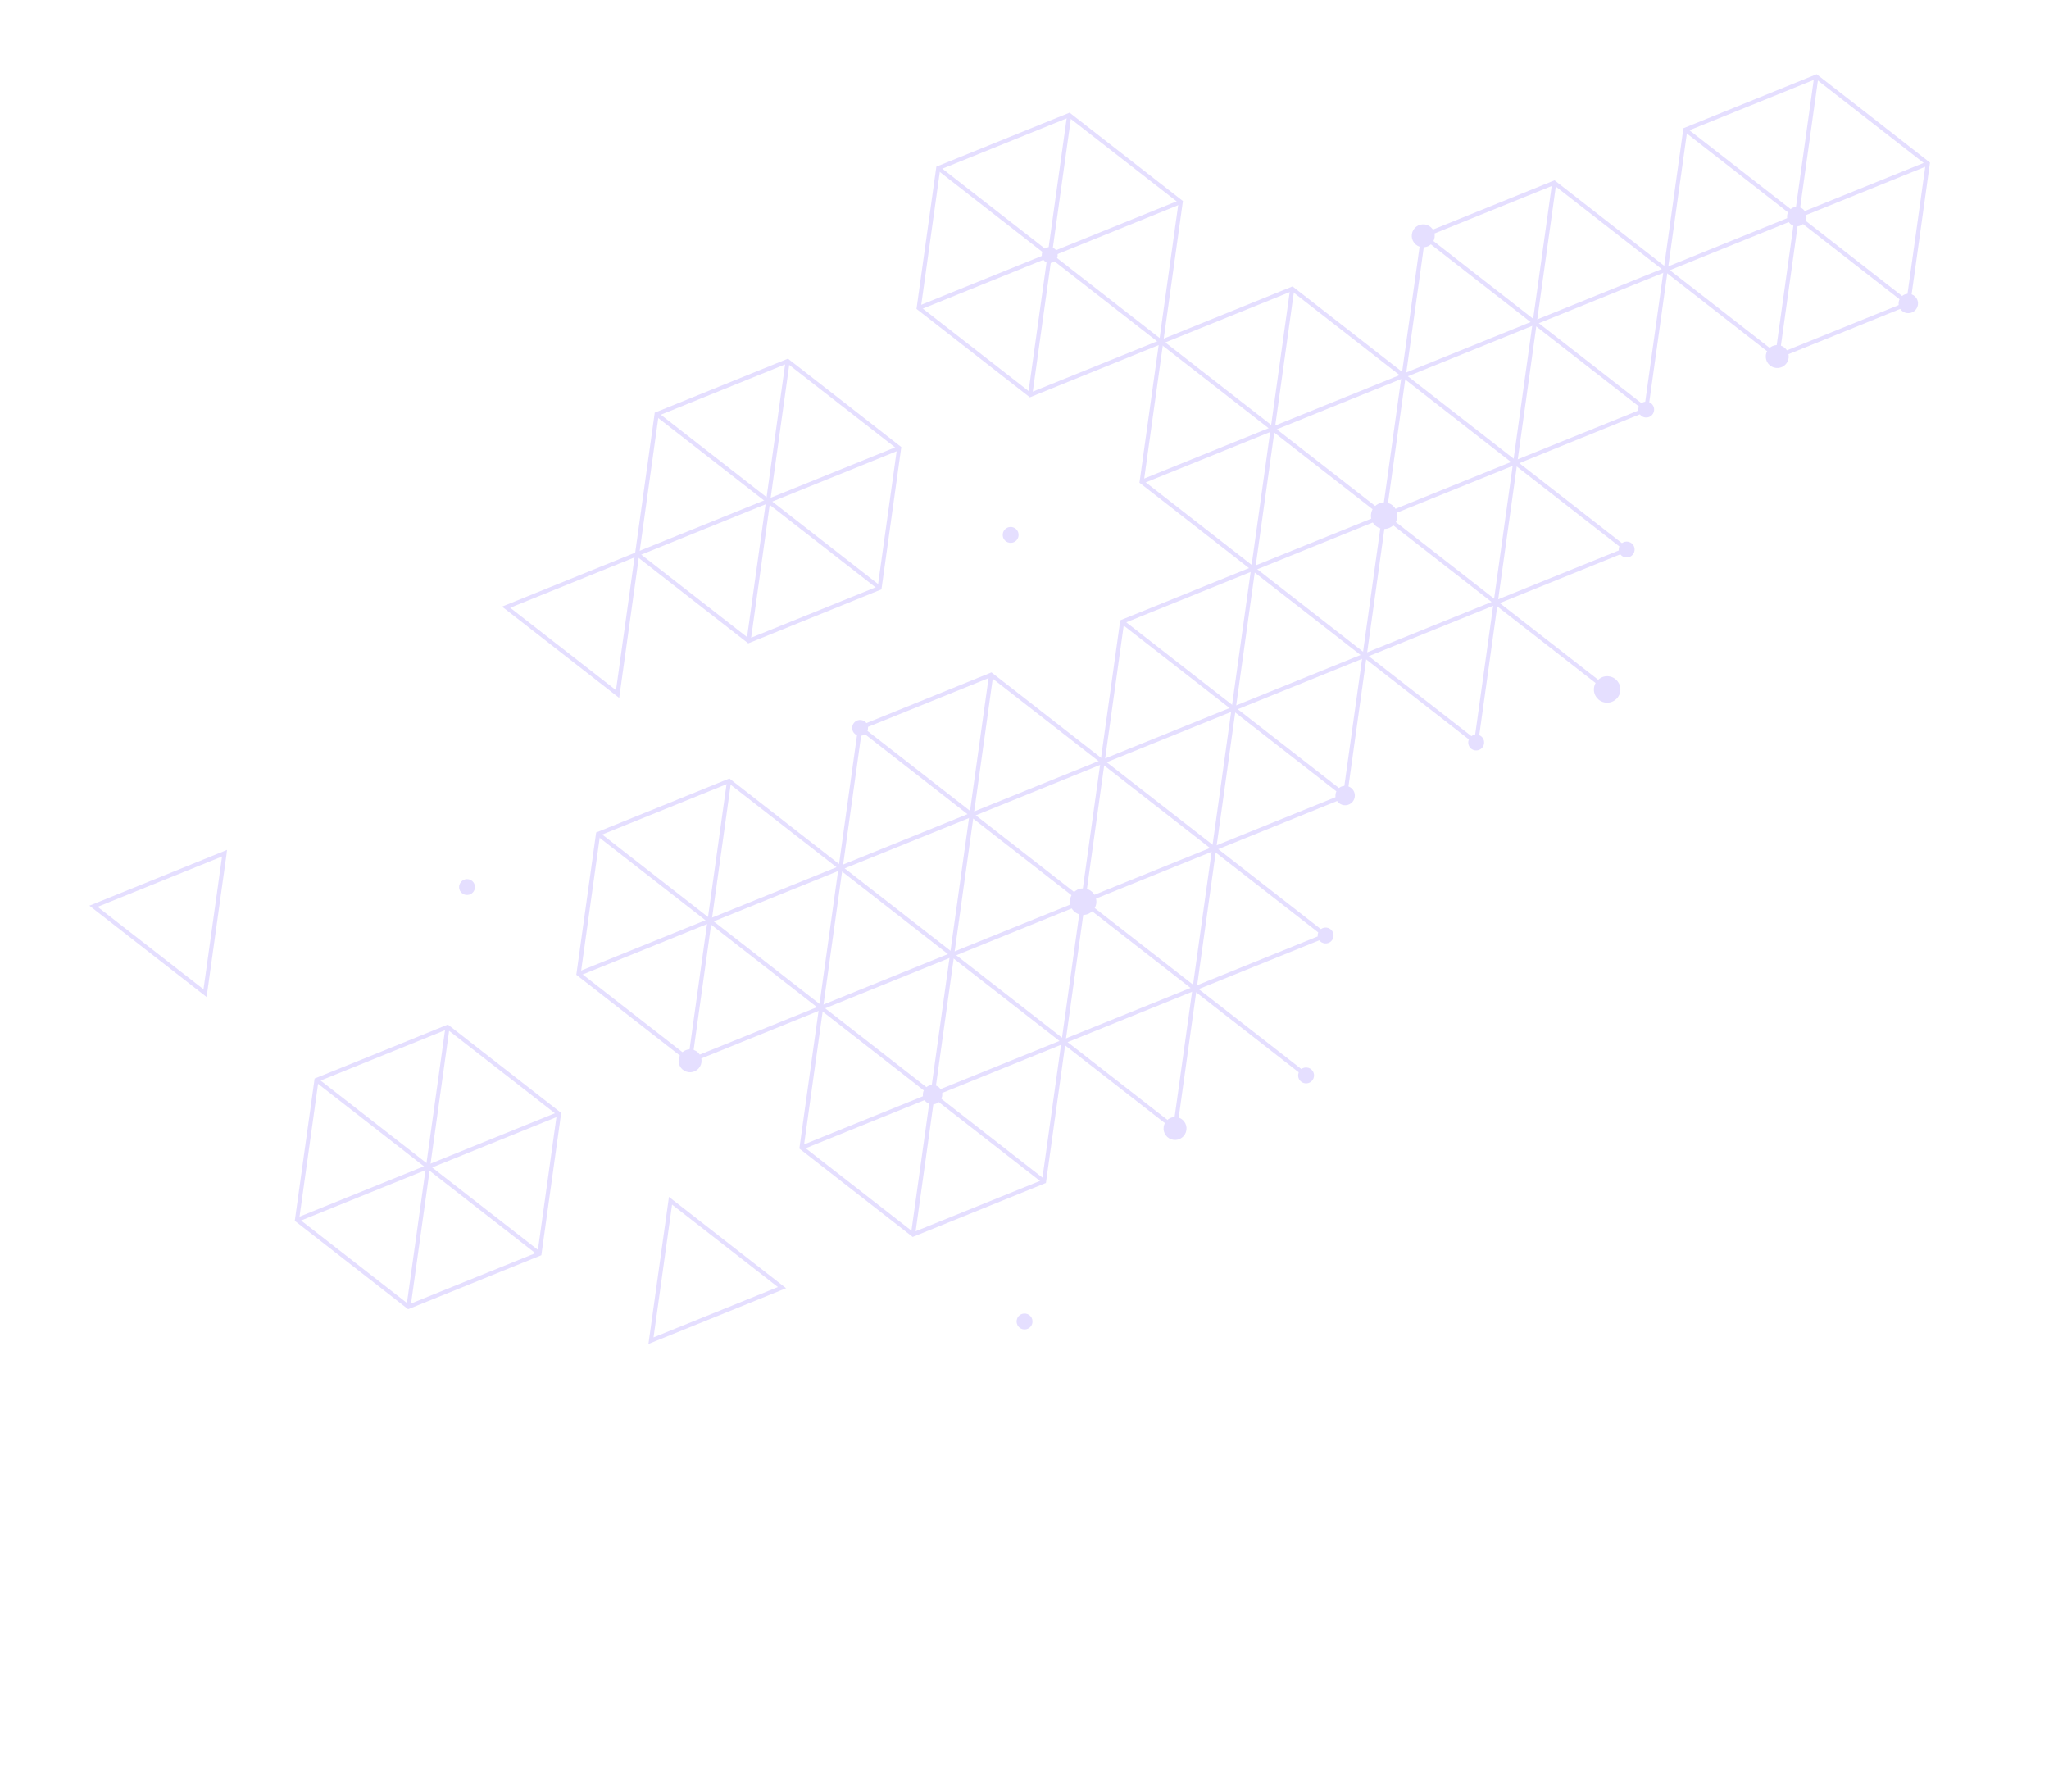 <svg width="1097" height="959" viewBox="0 0 1097 959" fill="none" xmlns="http://www.w3.org/2000/svg">
<g opacity="0.2" clip-path="url(#clip0_802_3)">
<path d="M750.402 200.977L760.949 125.415C784.738 115.799 808.488 106.129 832.278 96.513C852.526 112.271 872.774 128.029 892.968 143.827L882.337 219.998C858.547 229.614 834.757 239.23 811.008 248.9C790.813 233.102 770.565 217.344 750.317 201.586L750.402 200.977ZM763.021 126.993L752.742 200.635L811.414 246.332L880.358 218.433L890.637 144.791L831.965 99.094L763.021 126.993Z" fill="#7F60FF"/>
<path d="M751.1 200.072L821.261 171.674L822.071 173.744L751.957 202.148L751.1 200.072Z" fill="#7F60FF"/>
<path d="M822.339 171.826L882.045 218.336L880.7 220.105L820.994 173.595L822.339 171.826Z" fill="#7F60FF"/>
<path d="M833.217 97.983L822.764 172.887L820.562 172.58L831.016 97.676L833.217 97.983Z" fill="#7F60FF"/>
<path d="M822.764 172.887L812.31 247.792L810.109 247.485L820.562 172.58L822.764 172.887Z" fill="#7F60FF"/>
<path d="M821.261 171.677L891.422 143.279L892.231 145.348L822.07 173.746L821.261 171.677Z" fill="#7F60FF"/>
<path d="M762.679 125.322L822.338 171.825L820.992 173.594L761.287 127.085L762.679 125.322Z" fill="#7F60FF"/>
<path d="M610.126 257.774L620.673 182.212C644.463 172.596 668.212 162.926 692.002 153.31C712.25 169.068 732.498 184.826 752.693 200.624L742.062 276.795C718.272 286.411 694.482 296.027 670.732 305.697C650.538 289.899 630.29 274.141 610.042 258.383L610.126 257.774ZM622.699 183.783L612.42 257.426L671.092 303.122L740.036 275.223L750.315 201.581L691.643 155.884L622.699 183.783Z" fill="#7F60FF"/>
<path d="M610.825 256.868L680.986 228.47L681.796 230.54L611.635 258.938L610.825 256.868Z" fill="#7F60FF"/>
<path d="M682.064 228.622L741.77 275.132L740.377 276.894L680.718 230.391L682.064 228.622Z" fill="#7F60FF"/>
<path d="M692.942 154.779L682.488 229.683L680.287 229.376L690.74 154.472L692.942 154.779Z" fill="#7F60FF"/>
<path d="M682.489 229.683L672.035 304.588L669.834 304.281L680.287 229.376L682.489 229.683Z" fill="#7F60FF"/>
<path d="M680.985 228.472L751.099 200.068L751.956 202.144L681.795 230.542L680.985 228.472Z" fill="#7F60FF"/>
<path d="M622.357 182.112L682.063 228.622L680.717 230.391L621.011 183.881L622.357 182.112Z" fill="#7F60FF"/>
<path d="M589.22 407.583L599.767 332.021C623.557 322.404 647.306 312.735 671.096 303.118C691.344 318.876 711.592 334.634 731.787 350.433L721.155 426.603C697.366 436.22 673.616 445.889 649.826 455.506C629.578 439.748 609.383 423.949 589.135 408.191L589.22 407.583ZM601.792 333.592L591.514 407.234L650.186 452.931L719.13 425.032L729.409 351.39L670.737 305.693L601.792 333.592Z" fill="#7F60FF"/>
<path d="M589.919 406.677L660.08 378.279L660.889 380.348L590.728 408.746L589.919 406.677Z" fill="#7F60FF"/>
<path d="M661.158 378.431L720.863 424.94L719.471 426.703L659.812 380.2L661.158 378.431Z" fill="#7F60FF"/>
<path d="M672.036 304.588L661.582 379.493L659.38 379.186L669.834 304.281L672.036 304.588Z" fill="#7F60FF"/>
<path d="M661.582 379.493L651.129 454.397L648.927 454.09L659.381 379.186L661.582 379.493Z" fill="#7F60FF"/>
<path d="M660.079 378.282L730.193 349.877L731.05 351.954L660.889 380.352L660.079 378.282Z" fill="#7F60FF"/>
<path d="M601.451 331.921L661.156 378.431L659.811 380.2L600.105 333.69L601.451 331.921Z" fill="#7F60FF"/>
<path d="M789.632 398.31L729.411 351.395L740.042 275.225C763.832 265.608 787.581 255.939 811.371 246.322L871.546 293.231L870.2 295L811.012 248.897L742.068 276.796L731.789 350.438L790.977 396.541L789.632 398.31Z" fill="#7F60FF"/>
<path d="M730.194 349.881L800.355 321.483L801.165 323.552L731.051 351.957L730.194 349.881Z" fill="#7F60FF"/>
<path d="M801.435 321.635L861.141 368.144L859.795 369.914L800.09 323.404L801.435 321.635Z" fill="#7F60FF"/>
<path d="M812.311 247.791L801.857 322.696L799.656 322.389L810.109 247.484L812.311 247.791Z" fill="#7F60FF"/>
<path d="M801.858 322.697L791.404 397.601L789.203 397.294L799.656 322.39L801.858 322.697Z" fill="#7F60FF"/>
<path d="M800.356 321.486L870.517 293.088L871.327 295.158L801.166 323.556L800.356 321.486Z" fill="#7F60FF"/>
<path d="M741.773 275.131L801.432 321.635L800.086 323.404L740.381 276.894L741.773 275.131Z" fill="#7F60FF"/>
<path d="M339.982 296.455L350.529 220.893C374.318 211.276 398.068 201.607 421.858 191.99C442.106 207.748 462.354 223.506 482.549 239.305L471.917 315.475C448.127 325.092 424.337 334.708 400.588 344.378C380.346 328.573 360.145 312.821 339.897 297.063L339.982 296.455ZM352.601 222.47L342.322 296.113L400.994 341.809L469.938 313.911L480.217 240.268L421.545 194.572L352.601 222.47Z" fill="#7F60FF"/>
<path d="M340.681 295.549L410.842 267.151L411.651 269.22L341.537 297.625L340.681 295.549Z" fill="#7F60FF"/>
<path d="M411.968 267.309L471.627 313.812L470.282 315.582L410.576 269.072L411.968 267.309Z" fill="#7F60FF"/>
<path d="M422.797 193.459L412.344 268.364L410.142 268.057L420.596 193.152L422.797 193.459Z" fill="#7F60FF"/>
<path d="M412.344 268.365L401.891 343.269L399.689 342.962L410.143 268.058L412.344 268.365Z" fill="#7F60FF"/>
<path d="M410.843 267.154L481.004 238.756L481.813 240.826L411.652 269.224L410.843 267.154Z" fill="#7F60FF"/>
<path d="M352.259 220.799L411.918 267.303L410.573 269.072L350.867 222.562L352.259 220.799Z" fill="#7F60FF"/>
<path d="M628.45 604.916L568.229 558.001L578.861 481.83C602.65 472.214 626.44 462.597 650.19 452.928L710.364 499.836L708.972 501.599L649.783 455.496L580.839 483.395L570.561 557.037L629.749 603.14L628.45 604.916Z" fill="#7F60FF"/>
<path d="M569.013 556.486L639.174 528.088L639.983 530.158L569.822 558.556L569.013 556.486Z" fill="#7F60FF"/>
<path d="M640.251 528.24L699.957 574.75L698.565 576.513L638.906 530.009L640.251 528.24Z" fill="#7F60FF"/>
<path d="M651.129 454.397L640.676 529.302L638.474 528.994L648.928 454.09L651.129 454.397Z" fill="#7F60FF"/>
<path d="M640.676 529.301L630.223 604.206L628.021 603.899L638.475 528.994L640.676 529.301Z" fill="#7F60FF"/>
<path d="M639.173 528.092L709.287 499.687L710.143 501.763L639.982 530.161L639.173 528.092Z" fill="#7F60FF"/>
<path d="M580.544 481.73L640.25 528.24L638.905 530.009L579.199 483.5L580.544 481.73Z" fill="#7F60FF"/>
<path d="M448.945 464.378L459.491 388.817C483.281 379.2 507.031 369.53 530.821 359.914C551.069 375.672 571.317 391.43 591.512 407.229L580.88 483.399C557.09 493.015 533.341 502.685 509.551 512.302C489.303 496.544 469.055 480.785 448.86 464.987L448.945 464.378ZM461.517 390.388L451.238 464.03L509.91 509.727L578.854 481.828L589.133 408.186L530.461 362.489L461.517 390.388Z" fill="#7F60FF"/>
<path d="M449.643 463.473L519.758 435.069L520.614 437.145L450.453 465.543L449.643 463.473Z" fill="#7F60FF"/>
<path d="M520.884 435.227L580.543 481.73L579.198 483.5L519.492 436.99L520.884 435.227Z" fill="#7F60FF"/>
<path d="M531.76 361.384L521.307 436.289L519.058 435.975L529.512 361.07L531.76 361.384Z" fill="#7F60FF"/>
<path d="M521.307 436.288L510.853 511.193L508.605 510.879L519.059 435.975L521.307 436.288Z" fill="#7F60FF"/>
<path d="M519.759 435.072L589.92 406.674L590.729 408.744L520.615 437.148L519.759 435.072Z" fill="#7F60FF"/>
<path d="M461.175 388.717L520.881 435.226L519.489 436.989L459.83 390.486L461.175 388.717Z" fill="#7F60FF"/>
<path d="M428.039 614.188L438.585 538.626C462.375 529.01 486.165 519.393 509.914 509.724C530.109 525.522 550.357 541.28 570.605 557.038L559.974 633.209C536.184 642.825 512.434 652.495 488.645 662.111C468.396 646.353 448.148 630.595 427.954 614.797L428.039 614.188ZM440.611 540.197L430.332 613.84L489.004 659.536L557.948 631.637L568.227 557.995L509.555 512.298L440.611 540.197Z" fill="#7F60FF"/>
<path d="M428.737 613.282L498.851 584.877L499.708 586.954L429.547 615.352L428.737 613.282Z" fill="#7F60FF"/>
<path d="M499.976 585.036L559.635 631.539L558.289 633.308L498.584 586.798L499.976 585.036Z" fill="#7F60FF"/>
<path d="M510.854 511.193L500.4 586.097L498.152 585.784L508.605 510.879L510.854 511.193Z" fill="#7F60FF"/>
<path d="M500.401 586.098L489.947 661.002L487.699 660.689L498.152 585.784L500.401 586.098Z" fill="#7F60FF"/>
<path d="M498.852 584.881L569.013 556.483L569.823 558.552L499.709 586.957L498.852 584.881Z" fill="#7F60FF"/>
<path d="M440.269 538.526L499.975 585.036L498.582 586.799L438.923 540.295L440.269 538.526Z" fill="#7F60FF"/>
<path d="M890.724 144.188L901.271 68.626C925.061 59.01 948.85 49.393 972.6 39.724C992.854 55.435 1013.1 71.24 1033.29 87.038L1022.66 163.209C998.869 172.825 975.08 182.441 951.33 192.111C931.135 176.313 910.887 160.555 890.639 144.797L890.724 144.188ZM903.296 70.197L893.017 143.84L951.69 189.536L1020.63 161.637L1030.91 87.995L972.24 42.298L903.296 70.197Z" fill="#7F60FF"/>
<path d="M891.423 143.282L961.537 114.877L962.393 116.954L892.232 145.352L891.423 143.282Z" fill="#7F60FF"/>
<path d="M962.662 115.036L1022.32 161.539L1020.97 163.308L961.269 116.798L962.662 115.036Z" fill="#7F60FF"/>
<path d="M973.539 41.194L963.086 116.098L960.837 115.785L971.291 40.88L973.539 41.194Z" fill="#7F60FF"/>
<path d="M963.086 116.098L952.633 191.002L950.384 190.689L960.838 115.784L963.086 116.098Z" fill="#7F60FF"/>
<path d="M961.538 114.881L1031.7 86.483L1032.51 88.552L962.394 116.957L961.538 114.881Z" fill="#7F60FF"/>
<path d="M902.955 68.526L962.66 115.036L961.268 116.799L901.609 70.296L902.955 68.526Z" fill="#7F60FF"/>
<path d="M490.757 164.76L501.304 89.198C525.094 79.582 548.843 69.912 572.633 60.296C592.881 76.054 613.129 91.812 633.324 107.61L622.692 183.781C598.903 193.397 575.113 203.014 551.363 212.683C531.169 196.885 510.921 181.127 490.672 165.369L490.757 164.76ZM503.329 90.77L493.051 164.412L551.723 210.109L620.667 182.21L630.946 108.567L572.274 62.871L503.329 90.77Z" fill="#7F60FF"/>
<path d="M491.456 163.854L561.57 135.45L562.427 137.526L492.266 165.924L491.456 163.854Z" fill="#7F60FF"/>
<path d="M562.697 135.609L622.355 182.112L621.01 183.881L561.304 137.372L562.697 135.609Z" fill="#7F60FF"/>
<path d="M573.573 61.766L563.119 136.67L560.871 136.357L571.324 61.452L573.573 61.766Z" fill="#7F60FF"/>
<path d="M563.12 136.67L552.666 211.575L550.418 211.261L560.871 136.356L563.12 136.67Z" fill="#7F60FF"/>
<path d="M561.571 135.453L631.732 107.055L632.542 109.125L562.428 137.529L561.571 135.453Z" fill="#7F60FF"/>
<path d="M502.988 89.099L562.693 135.608L561.301 137.371L501.642 90.868L502.988 89.099Z" fill="#7F60FF"/>
<path d="M308.623 521.168L319.169 445.607C342.959 435.99 366.749 426.374 390.498 416.704C410.746 432.462 430.941 448.261 451.189 464.019L440.558 540.189C416.768 549.805 393.018 559.475 369.229 569.092C348.98 553.334 328.732 537.575 308.538 521.777L308.623 521.168ZM321.242 447.184L310.963 520.827L369.635 566.523L438.579 538.624L448.858 464.982L390.186 419.285L321.242 447.184Z" fill="#7F60FF"/>
<path d="M309.321 520.262L379.482 491.864L380.292 493.934L310.178 522.339L309.321 520.262Z" fill="#7F60FF"/>
<path d="M380.609 492.023L440.268 538.526L438.922 540.295L379.216 493.786L380.609 492.023Z" fill="#7F60FF"/>
<path d="M391.438 418.173L380.984 493.078L378.783 492.771L389.236 417.866L391.438 418.173Z" fill="#7F60FF"/>
<path d="M380.985 493.078L370.531 567.982L368.33 567.675L378.783 492.771L380.985 493.078Z" fill="#7F60FF"/>
<path d="M379.483 491.868L449.644 463.47L450.454 465.54L380.293 493.938L379.483 491.868Z" fill="#7F60FF"/>
<path d="M320.9 445.513L380.559 492.016L379.213 493.786L319.507 447.276L320.9 445.513Z" fill="#7F60FF"/>
<path d="M157.896 652.869L168.443 577.307C192.226 567.737 216.022 558.074 239.772 548.404C259.966 564.203 280.215 579.961 300.463 595.719L289.831 671.889C266.041 681.506 242.292 691.175 218.502 700.792C198.254 685.034 178.006 669.276 157.811 653.477L157.896 652.869V652.869ZM170.468 578.878L160.189 652.52L218.861 698.217L287.806 670.318L298.084 596.676L239.412 550.979L170.468 578.878Z" fill="#7F60FF"/>
<path d="M158.593 651.963L228.754 623.565L229.563 625.634L159.402 654.032L158.593 651.963Z" fill="#7F60FF"/>
<path d="M229.831 623.717L289.537 670.226L288.145 671.989L228.486 625.486L229.831 623.717Z" fill="#7F60FF"/>
<path d="M240.709 549.873L230.256 624.778L228.054 624.471L238.508 549.566L240.709 549.873Z" fill="#7F60FF"/>
<path d="M230.256 624.779L219.803 699.683L217.601 699.376L228.055 624.472L230.256 624.779Z" fill="#7F60FF"/>
<path d="M228.755 623.568L298.869 595.164L299.725 597.24L229.564 625.638L228.755 623.568Z" fill="#7F60FF"/>
<path d="M170.124 577.207L229.83 623.717L228.485 625.486L168.779 578.976L170.124 577.207Z" fill="#7F60FF"/>
<path d="M342.229 296.764L331.506 373.589C310.567 357.305 289.682 340.981 268.79 324.704L342.497 294.844L342.229 296.764ZM329.793 369.437L339.712 298.369L273.147 325.311L329.793 369.437Z" fill="#7F60FF"/>
<path d="M359.813 644.806L349.893 715.874L416.459 688.932L359.813 644.806ZM347.423 717.486L358.146 640.66L420.863 689.546C396.305 699.532 371.707 709.466 347.156 719.405L347.423 717.486Z" fill="#7F60FF"/>
<path d="M121.34 456.859L110.617 533.685L47.854 484.793L121.561 454.933L121.294 456.852L121.34 456.859ZM108.951 529.539L118.871 458.471L52.258 485.407L108.951 529.539Z" fill="#7F60FF"/>
<path fill-rule="evenodd" clip-rule="evenodd" d="M861.42 362.027C865.308 362.569 868.009 366.144 867.467 370.029C866.925 373.915 863.348 376.614 859.46 376.072C855.571 375.53 852.87 371.955 853.412 368.069C854.002 364.19 857.578 361.491 861.42 362.027Z" fill="#7F60FF"/>
<path fill-rule="evenodd" clip-rule="evenodd" d="M950.659 196.932C947.286 196.461 944.948 193.367 945.418 189.996C945.889 186.626 948.985 184.289 952.358 184.76C955.731 185.23 958.069 188.324 957.599 191.695C957.128 195.066 954.032 197.402 950.659 196.932Z" fill="#7F60FF"/>
<path fill-rule="evenodd" clip-rule="evenodd" d="M1020.95 167.6C1018.09 167.202 1016.12 164.588 1016.52 161.732C1016.91 158.876 1019.53 156.902 1022.39 157.301C1025.25 157.699 1027.22 160.313 1026.82 163.169C1026.43 165.978 1023.76 167.992 1020.95 167.6Z" fill="#7F60FF"/>
<path fill-rule="evenodd" clip-rule="evenodd" d="M881.935 215.027C884.278 215.353 885.89 217.487 885.563 219.828C885.237 222.169 883.101 223.78 880.759 223.454C878.417 223.127 876.804 220.993 877.131 218.652C877.457 216.311 879.64 214.706 881.935 215.027Z" fill="#7F60FF"/>
<path fill-rule="evenodd" clip-rule="evenodd" d="M871.482 289.932C873.824 290.258 875.437 292.392 875.11 294.733C874.784 297.074 872.648 298.685 870.306 298.359C867.963 298.032 866.351 295.898 866.678 293.557C867.004 291.216 869.186 289.612 871.482 289.932Z" fill="#7F60FF"/>
<path fill-rule="evenodd" clip-rule="evenodd" d="M719.446 430.996C716.588 430.597 714.613 427.983 715.012 425.127C715.41 422.272 718.026 420.298 720.884 420.696C723.742 421.095 725.717 423.709 725.318 426.565C724.92 429.421 722.304 431.394 719.446 430.996Z" fill="#7F60FF"/>
<path fill-rule="evenodd" clip-rule="evenodd" d="M628.249 610.135C624.876 609.665 622.537 606.57 623.008 603.199C623.478 599.829 626.575 597.492 629.948 597.963C633.321 598.433 635.659 601.527 635.189 604.898C634.725 608.222 631.622 610.605 628.249 610.135Z" fill="#7F60FF"/>
<path fill-rule="evenodd" clip-rule="evenodd" d="M790.916 393.237C793.258 393.564 794.871 395.698 794.544 398.039C794.217 400.38 792.082 401.991 789.739 401.664C787.397 401.338 785.784 399.204 786.111 396.863C786.438 394.522 788.573 392.911 790.916 393.237Z" fill="#7F60FF"/>
<path fill-rule="evenodd" clip-rule="evenodd" d="M710.3 496.536C712.643 496.863 714.255 498.997 713.929 501.338C713.602 503.679 711.467 505.29 709.124 504.963C706.782 504.637 705.169 502.503 705.496 500.162C705.823 497.821 707.958 496.21 710.3 496.536Z" fill="#7F60FF"/>
<path fill-rule="evenodd" clip-rule="evenodd" d="M699.847 571.442C702.19 571.768 703.802 573.902 703.476 576.243C703.149 578.584 701.014 580.195 698.671 579.869C696.329 579.542 694.716 577.408 695.043 575.067C695.369 572.726 697.505 571.115 699.847 571.442Z" fill="#7F60FF"/>
<path fill-rule="evenodd" clip-rule="evenodd" d="M742.053 269.014C745.941 269.557 748.642 273.131 748.1 277.017C747.558 280.903 743.981 283.602 740.092 283.059C736.204 282.517 733.503 278.942 734.045 275.057C734.588 271.171 738.164 268.472 742.053 269.014Z" fill="#7F60FF"/>
<path fill-rule="evenodd" clip-rule="evenodd" d="M761.13 132.313C757.757 131.842 755.418 128.748 755.889 125.377C756.359 122.006 759.456 119.67 762.829 120.14C766.202 120.611 768.54 123.705 768.07 127.076C767.599 130.447 764.503 132.783 761.13 132.313Z" fill="#7F60FF"/>
<path fill-rule="evenodd" clip-rule="evenodd" d="M961.243 121.091C958.385 120.692 956.41 118.078 956.809 115.222C957.207 112.366 959.823 110.392 962.681 110.791C965.539 111.19 967.514 113.804 967.115 116.66C966.723 119.469 964.101 121.489 961.243 121.091Z" fill="#7F60FF"/>
<path fill-rule="evenodd" clip-rule="evenodd" d="M562.584 132.3C564.926 132.627 566.539 134.761 566.212 137.101C565.885 139.442 563.75 141.054 561.407 140.727C559.065 140.4 557.452 138.266 557.779 135.925C558.106 133.585 560.241 131.973 562.584 132.3Z" fill="#7F60FF"/>
<path fill-rule="evenodd" clip-rule="evenodd" d="M580.871 475.619C584.76 476.161 587.461 479.736 586.918 483.621C586.376 487.507 582.799 490.206 578.911 489.664C575.022 489.121 572.321 485.547 572.864 481.661C573.406 477.775 576.983 475.076 580.871 475.619Z" fill="#7F60FF"/>
<path fill-rule="evenodd" clip-rule="evenodd" d="M368.604 573.918C365.231 573.448 362.893 570.353 363.363 566.983C363.834 563.612 366.93 561.275 370.303 561.746C373.676 562.216 376.015 565.311 375.544 568.681C375.08 572.005 371.931 574.382 368.604 573.918Z" fill="#7F60FF"/>
<path fill-rule="evenodd" clip-rule="evenodd" d="M498.558 591.091C495.7 590.692 493.724 588.078 494.123 585.222C494.522 582.366 497.137 580.392 499.995 580.791C502.853 581.19 504.828 583.804 504.43 586.66C504.038 589.469 501.415 591.489 498.558 591.091Z" fill="#7F60FF"/>
<path fill-rule="evenodd" clip-rule="evenodd" d="M461.062 385.408C463.405 385.735 465.017 387.869 464.69 390.21C464.364 392.551 462.228 394.162 459.886 393.835C457.543 393.509 455.931 391.375 456.258 389.034C456.631 386.7 458.767 385.088 461.062 385.408Z" fill="#7F60FF"/>
<path fill-rule="evenodd" clip-rule="evenodd" d="M541.677 282.11C544.02 282.436 545.632 284.57 545.306 286.911C544.979 289.252 542.844 290.863 540.501 290.537C538.159 290.21 536.546 288.076 536.873 285.735C537.2 283.394 539.335 281.783 541.677 282.11Z" fill="#7F60FF"/>
<path fill-rule="evenodd" clip-rule="evenodd" d="M250.627 470.599C252.969 470.925 254.582 473.059 254.255 475.4C253.928 477.741 251.793 479.352 249.45 479.026C247.108 478.699 245.495 476.565 245.822 474.224C246.196 471.89 248.331 470.279 250.627 470.599Z" fill="#7F60FF"/>
<path fill-rule="evenodd" clip-rule="evenodd" d="M549.121 703.142C551.463 703.468 553.076 705.602 552.749 707.943C552.422 710.284 550.287 711.895 547.944 711.569C545.602 711.242 543.989 709.108 544.316 706.767C544.643 704.426 546.778 702.815 549.121 703.142Z" fill="#7F60FF"/>
</g>
<defs>
<clipPath id="clip0_802_3">
<rect width="1097" height="959" fill="white"/>
</clipPath>
</defs>
</svg>
